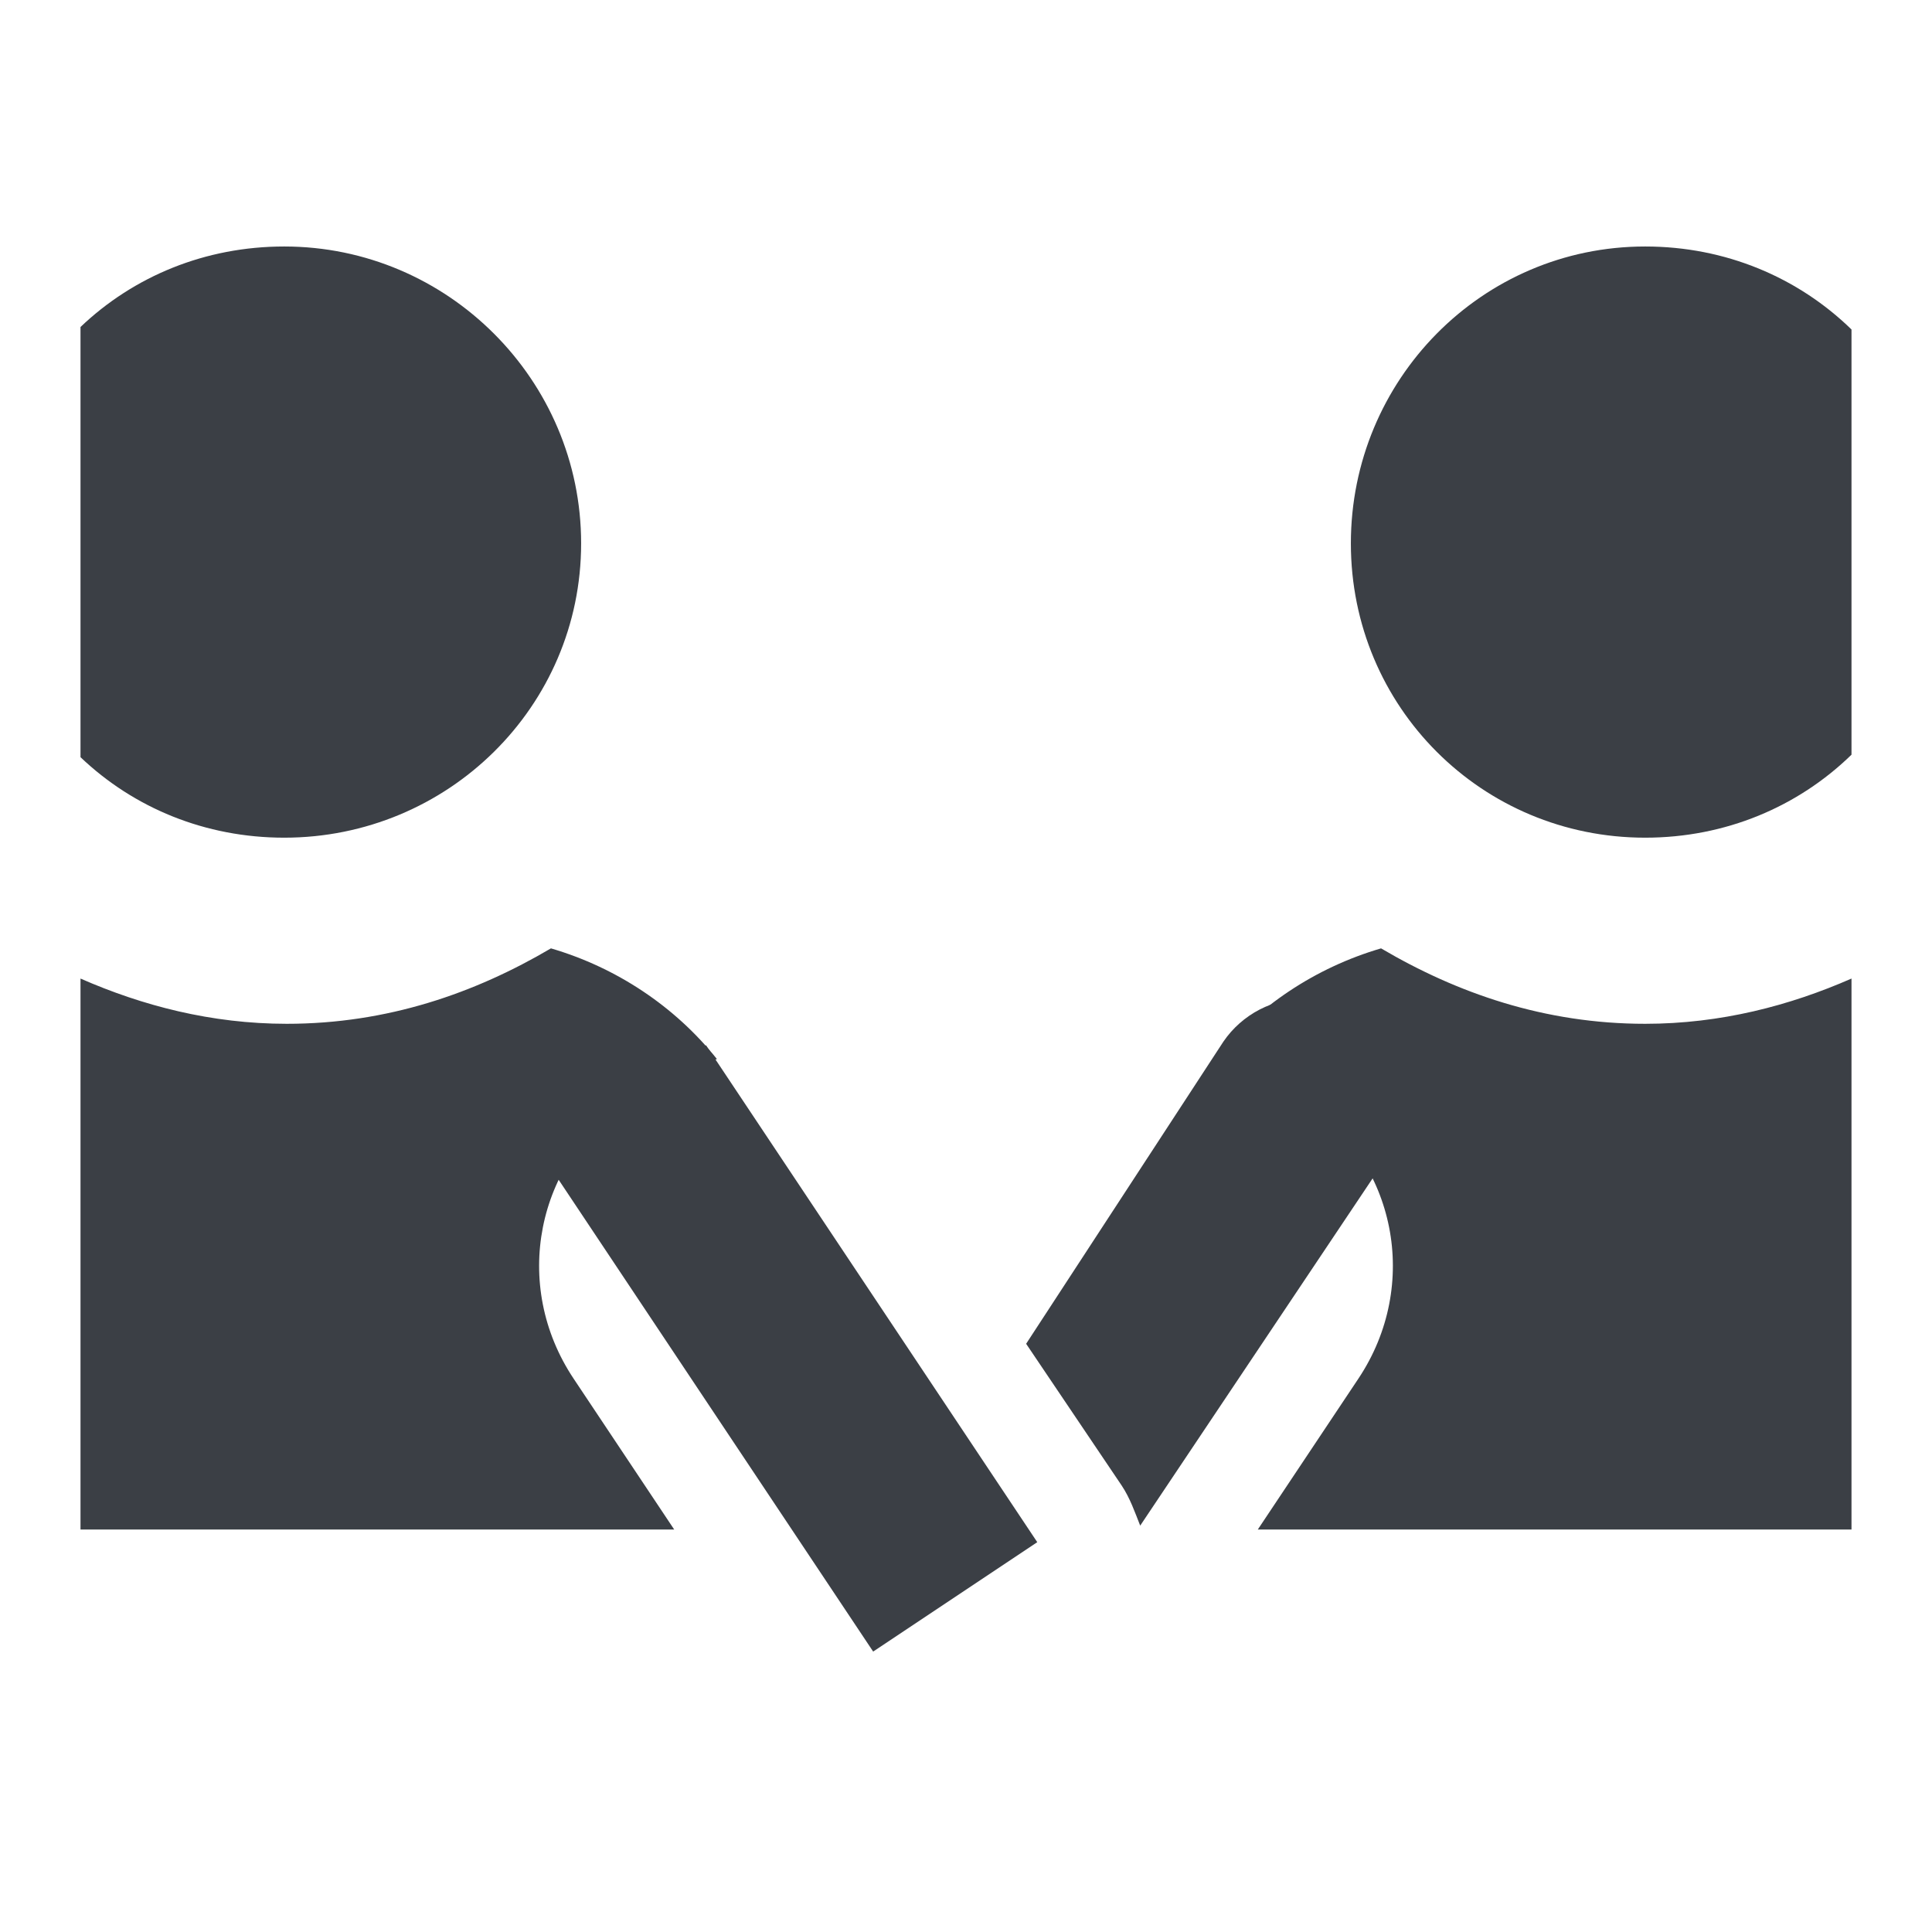 <svg xmlns="http://www.w3.org/2000/svg" xmlns:xlink="http://www.w3.org/1999/xlink" width="24" height="24" version="1.1" viewBox="0 0 24 24"><title>panel-community</title><desc>Created with Sketch.</desc><g id="Original-24" fill="none" fill-rule="evenodd" stroke="none" stroke-width="1"><g id="panel-community"><path id="path12099" fill="#3B3F45" d="M20.437,3.062 C18.407,3.062 16.781,4.72 16.781,6.75 C16.781,8.78 18.407,10.406 20.437,10.406 C21.436,10.406 22.337,10.021 23,9.375 L23,4.093 C22.337,3.447 21.436,3.062 20.437,3.062 Z"/><path id="path12103" fill="#3B3F45" d="M16.231,12.404 C16.309,12.41 16.386,12.423 16.461,12.443 C16.865,12.517 17.204,12.788 17.366,13.165 C17.528,13.542 17.49,13.975 17.265,14.319 L14.164,18.952 C14.098,18.786 14.038,18.61 13.934,18.454 L12.747,16.693 L15.197,12.94 C15.43,12.599 15.818,12.397 16.231,12.404 L16.231,12.404 Z"/><path id="path18635" fill="#3B3F45" d="M3.531,3.062 C2.547,3.062 1.66,3.433 1,4.062 L1,9.406 C1.66,10.035 2.547,10.406 3.531,10.406 C5.561,10.406 7.219,8.78 7.219,6.75 C7.219,4.72 5.561,3.062 3.531,3.062 Z"/><path id="path18637" fill="#3B3F45" d="M6.844,11.781 C5.9,12.337 4.813,12.718 3.562,12.718 C2.624,12.718 1.766,12.492 1,12.156 L1,19 L8.375,19 L7.125,17.125 C6.352,15.965 6.653,14.429 7.812,13.656 C7.991,13.537 8.152,13.475 8.344,13.406 C8.519,13.309 8.7,13.211 8.906,13.156 C8.385,12.503 7.658,12.019 6.844,11.781 L6.844,11.781 Z"/><path id="path18639" stroke="#3B3F45" stroke-width="2.45" d="M7.751,13.664 L11.866,19.837"/><path id="path18691" fill="#3B3F45" d="M17.156,11.781 C16.342,12.019 15.614,12.503 15.094,13.156 C15.3,13.211 15.481,13.309 15.656,13.406 C15.848,13.475 16.009,13.537 16.187,13.656 C17.347,14.429 17.648,15.965 16.875,17.125 L15.625,19 L23,19 L23,12.156 C22.234,12.492 21.375,12.718 20.437,12.718 C19.187,12.718 18.1,12.337 17.156,11.781 L17.156,11.781 Z"/></g></g></svg>